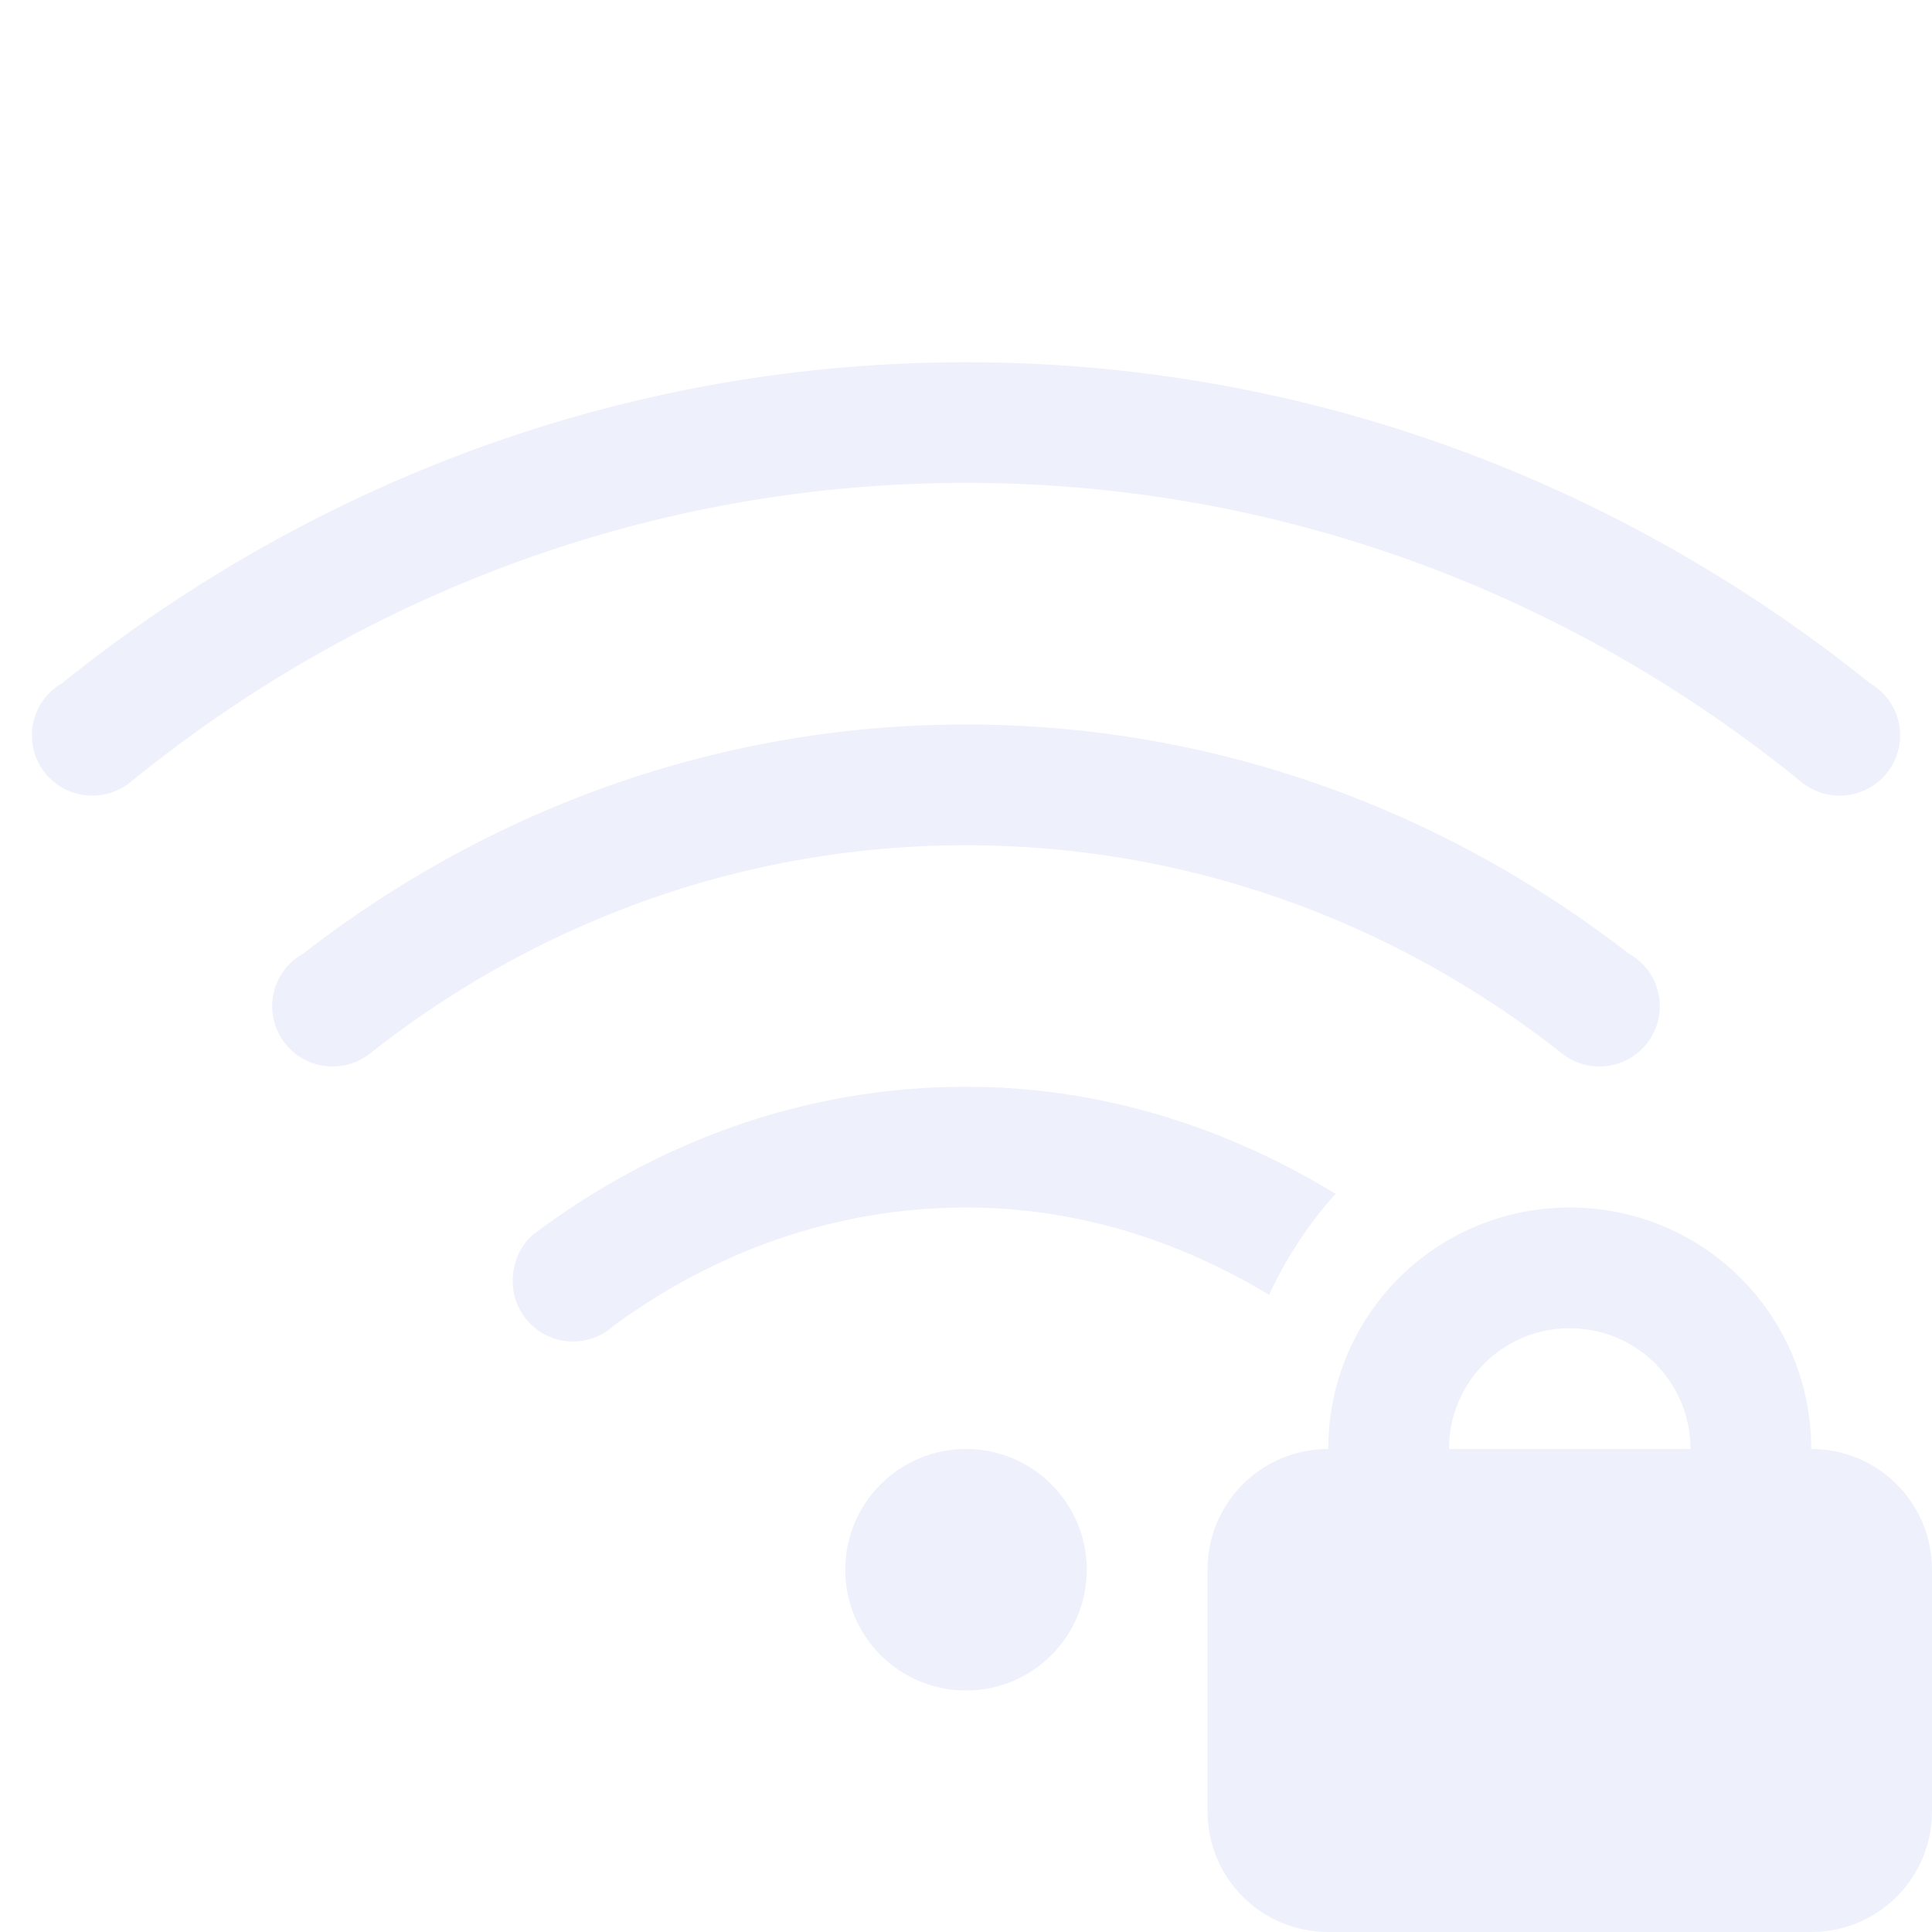 <svg width="16" height="16" version="1.1" xmlns="http://www.w3.org/2000/svg">
 <g fill="#cdd6f4" opacity=".35">
  <path d="m8 3c-2.841-3e-7 -5.432 1.007-7.486 2.658a0.5 0.5 0 0 0-0.096 0.072 0.5 0.5 0 0 0-0.154 0.359 0.5 0.5 0 0 0 0.5 0.5 0.5 0.5 0 0 0 0.318-0.113c1.891-1.539 4.29-2.477 6.918-2.477 2.628-3e-7 5.027 0.938 6.918 2.477a0.5 0.5 0 0 0 0.318 0.113 0.5 0.5 0 0 0 0.5-0.5 0.5 0.5 0 0 0-0.154-0.359 0.5 0.5 0 0 0-0.096-0.072c-2.054-1.651-4.646-2.658-7.486-2.658z" fill-rule="evenodd" style="paint-order:stroke fill markers"/>
  <path d="m8 9c-1.353-2e-7 -2.583 0.469-3.586 1.225-0.11 0.095-0.168 0.239-0.168 0.385 0 0.276 0.224 0.5 0.5 0.5 0.124-3.26e-4 0.244-0.047 0.336-0.131 0.822-0.603 1.82-0.979 2.918-0.979 0.925-2e-7 1.772 0.278 2.51 0.723 0.144-0.31 0.329-0.591 0.551-0.836-0.897-0.547-1.932-0.887-3.061-0.887z" style=""/>
  <path d="m8 6c-2.073 0-3.968 0.717-5.488 1.897a0.5 0.5 0 0 0-0.102 0.074 0.5 0.5 0 0 0-0.156 0.361 0.5 0.5 0 0 0 0.5 0.5 0.5 0.5 0 0 0 0.32-0.115c1.359-1.069 3.063-1.717 4.926-1.717 1.863-2e-7 3.567 0.648 4.926 1.717a0.5 0.5 0 0 0 0.32 0.115 0.5 0.5 0 0 0 0.5-0.5 0.5 0.5 0 0 0-0.156-0.361 0.5 0.5 0 0 0-0.102-0.074c-1.52-1.179-3.415-1.897-5.488-1.897z" fill-rule="evenodd" style="paint-order:stroke fill markers"/>
  <circle cx="8" cy="13" r="1" fill-rule="evenodd" style="paint-order:stroke fill markers"/>
 </g>
 <path d="m13 10c-1.108 0-2 0.892-2 2-0.554 0-1 0.446-1 1v2c0 0.554 0.446 1 1 1h4c0.554 0 1-0.446 1-1v-2c0-0.554-0.446-1-1-1 0-1.108-0.892-2-2-2zm0 1c0.554 0 1 0.446 1 1h-2c0-0.554 0.446-1 1-1z" fill="#cdd6f4" fill-rule="evenodd" opacity=".35" style="paint-order:normal"/>
</svg>
